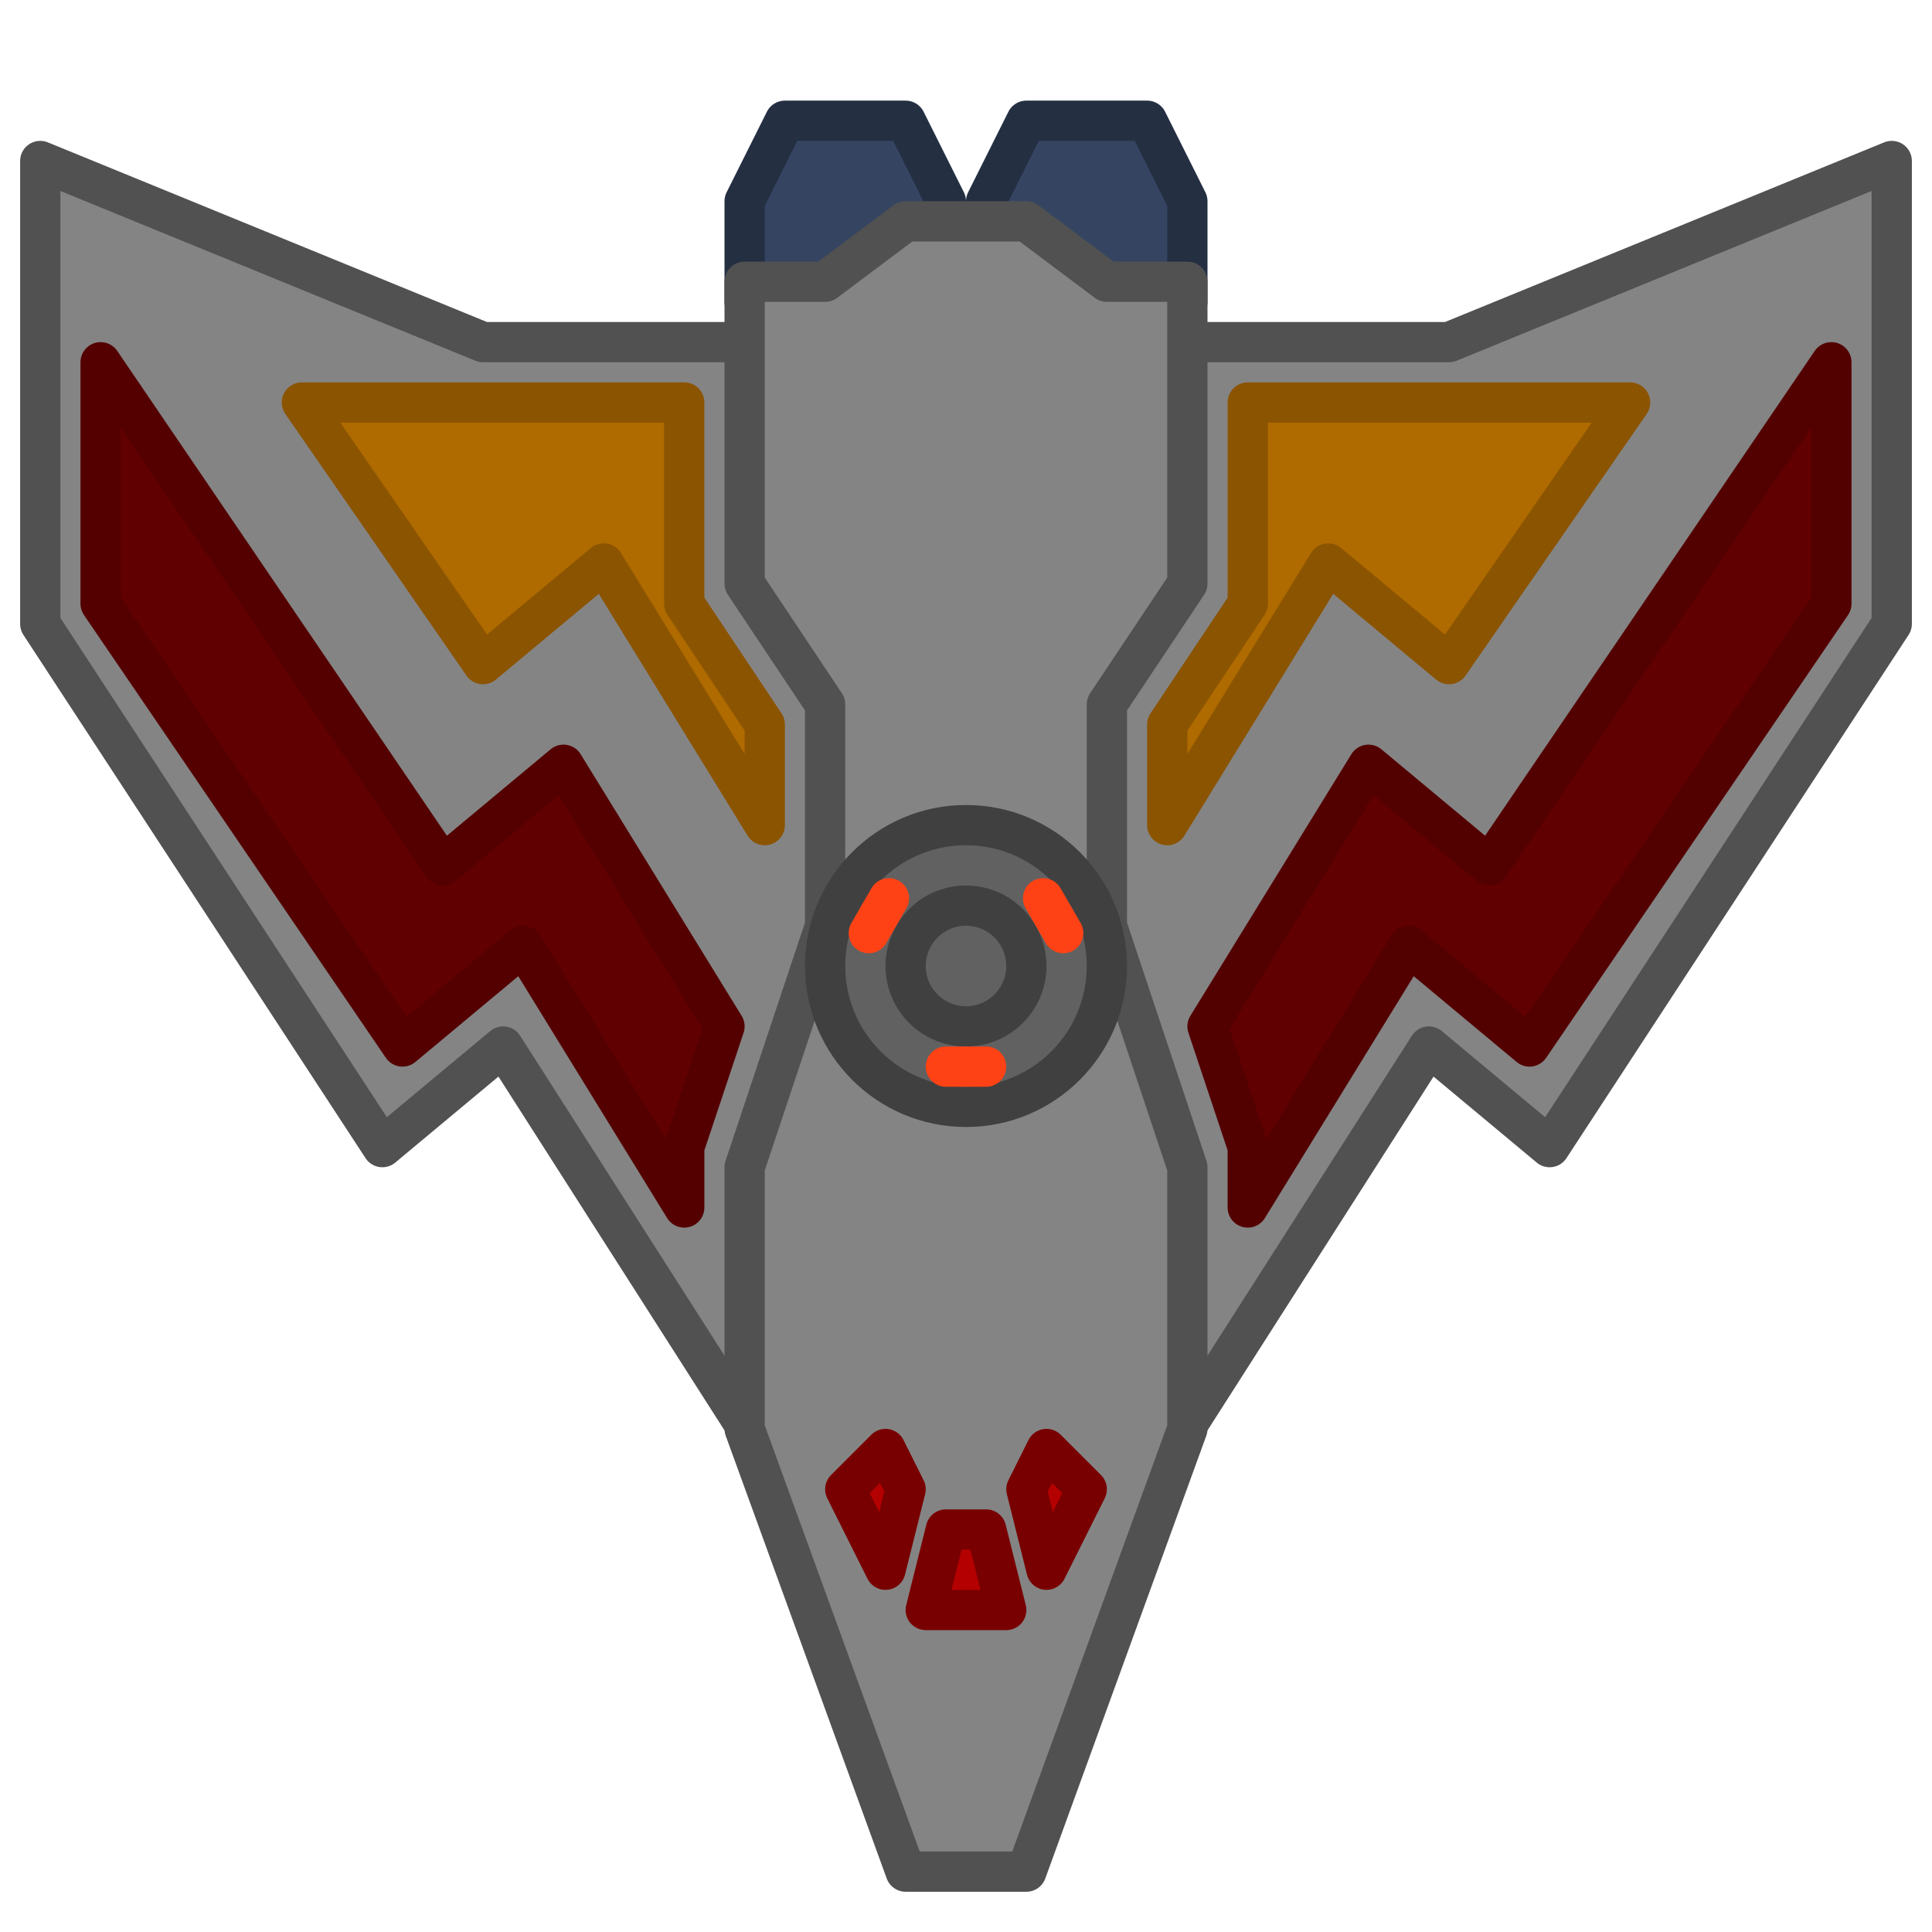 <?xml version="1.0" encoding="UTF-8" standalone="no"?>
<svg
   xmlns:dc="http://purl.org/dc/elements/1.1/"
   xmlns:cc="http://creativecommons.org/ns#"
   xmlns:rdf="http://www.w3.org/1999/02/22-rdf-syntax-ns#"
   xmlns:svg="http://www.w3.org/2000/svg"
   xmlns="http://www.w3.org/2000/svg"
   xmlns:sodipodi="http://sodipodi.sourceforge.net/DTD/sodipodi-0.dtd"
   xmlns:inkscape="http://www.inkscape.org/namespaces/inkscape"
   width="96"
   height="96"
   viewBox="0 0 96 96"
   version="1.1"
   id="svg8"
   inkscape:version="1.0 (4035a4fb49, 2020-05-01)"
   sodipodi:docname="Enemy3.svg"
   inkscape:export-filename="C:\Users\Osakwe\Documents\Education\Holmesglen\2020 Semester 1\Automate Processes\Assessment 2\Enemy3.png"
   inkscape:export-xdpi="96"
   inkscape:export-ydpi="96">
  <defs
     id="defs2" />
  <sodipodi:namedview
     inkscape:snap-center="true"
     id="base"
     pagecolor="#ffffff"
     bordercolor="#666666"
     borderopacity="1.0"
     inkscape:pageopacity="0.0"
     inkscape:pageshadow="2"
     inkscape:zoom="8.6145833"
     inkscape:cx="48"
     inkscape:cy="48"
     inkscape:document-units="px"
     inkscape:current-layer="layer1"
     inkscape:document-rotation="0"
     showgrid="true"
     units="px"
     inkscape:window-width="1920"
     inkscape:window-height="1017"
     inkscape:window-x="-8"
     inkscape:window-y="-8"
     inkscape:window-maximized="1"
     inkscape:snap-global="true"
     inkscape:snap-smooth-nodes="true">
    <inkscape:grid
       type="xygrid"
       id="grid833"
       empspacing="8" />
  </sodipodi:namedview>
  <g
     inkscape:label="Layer 1"
     inkscape:groupmode="layer"
     id="layer1">
    <path
       id="path3843"
       d="M 59,15 V 10 L 57,6 h -6 l -2,4 v 5 z"
       style="fill:#354561;fill-opacity:1;stroke:#242f42;stroke-width:2;stroke-linecap:round;stroke-linejoin:round;stroke-miterlimit:4;stroke-dasharray:none;stroke-opacity:1" />
    <path
       style="fill:#354561;fill-opacity:1;stroke:#242f42;stroke-width:2;stroke-linecap:round;stroke-linejoin:round;stroke-miterlimit:4;stroke-dasharray:none;stroke-opacity:1"
       d="M 47,15 V 10 L 45,6 h -6 l -2,4 v 5 z"
       id="path1145" />
    <path
       style="fill:#848484;fill-opacity:1;stroke:#515151;stroke-width:2;stroke-linecap:round;stroke-linejoin:round;stroke-miterlimit:4;stroke-dasharray:none;stroke-opacity:1"
       d="m 2,31 17,26 6,-5 23,36 23,-36 6,5 17,-26 V 8 L 72,17 H 24 L 2,8 Z"
       id="path1043"
       sodipodi:nodetypes="cccccccccccc" />
    <path
       d="m 45,11 -4,3 h -4 v 15 l 4,6 v 11 l -4,12 v 13 l 8,22 h 3 3 L 59,71 V 58 L 55,46 V 35 l 4,-6 V 14 h -4 l -4,-3 z"
       style="fill:#848484;fill-opacity:1;stroke:#515151;stroke-width:2;stroke-linecap:round;stroke-linejoin:round;stroke-miterlimit:4;stroke-dasharray:none;stroke-opacity:1"
       id="path1111"
       sodipodi:nodetypes="cccccccccccccccccccc" />
    <path
       sodipodi:nodetypes="cccccccccc"
       id="path1692"
       d="m 5,30 15,22 6,-5 8,13 V 57 L 36,51 28,38 22,43 5,18 Z"
       style="fill:#610000;fill-opacity:1;stroke:#540000;stroke-width:2;stroke-linecap:round;stroke-linejoin:round;stroke-miterlimit:4;stroke-dasharray:none;stroke-opacity:1" />
    <path
       style="fill:#610000;fill-opacity:1;stroke:#530000;stroke-width:2;stroke-linecap:round;stroke-linejoin:round;stroke-miterlimit:4;stroke-dasharray:none;stroke-opacity:1"
       d="M 91,30 76,52 70,47 62,60 v -3 l -2,-6 8,-13 6,5 17,-25 z"
       id="path870"
       sodipodi:nodetypes="cccccccccc" />
    <path
       style="fill:#af6a00;fill-opacity:1;stroke:#8b5400;stroke-width:2;stroke-linecap:round;stroke-linejoin:round;stroke-miterlimit:4;stroke-dasharray:none;stroke-opacity:1"
       d="M 34,30 V 20 H 15 l 9,13 6,-5 8,13 v -5 z"
       id="path872"
       sodipodi:nodetypes="cccccccc" />
    <path
       style="fill:#b40000;fill-opacity:1;stroke:#790000;stroke-width:2;stroke-linecap:round;stroke-linejoin:round;stroke-miterlimit:4;stroke-dasharray:none;stroke-opacity:1"
       d="m 46,80 h 4 l -1,-4 h -2 z m 6,-2 -1,-4 1,-2 2,2 z m -7,-4 -1,-2 -2,2 2,4 z"
       id="path1137"
       sodipodi:nodetypes="ccccccccccccccc" />
    <path
       sodipodi:nodetypes="cccccccc"
       id="path3845"
       d="M 62,30 V 20 h 19 l -9,13 -6,-5 -8,13 v -5 z"
       style="fill:#af6a00;fill-opacity:1;stroke:#8b5400;stroke-width:2;stroke-linecap:round;stroke-linejoin:round;stroke-miterlimit:4;stroke-dasharray:none;stroke-opacity:1" />
    <circle
       r="7"
       cy="48"
       cx="48"
       id="path1016"
       style="fill:#616161;fill-rule:evenodd;stroke:#404040;stroke-width:2;stroke-linecap:round;stroke-linejoin:round" />
    <circle
       r="3"
       cy="48"
       cx="48"
       id="path1018"
       style="fill:#616161;fill-rule:evenodd;stroke:#404040;stroke-width:2;stroke-linecap:round;stroke-linejoin:round" />
    <path
       inkscape:transform-center-y="5.0000002"
       sodipodi:nodetypes="cc"
       id="path1026"
       d="m 47,53 h 2"
       style="fill:none;stroke:#ff4215;stroke-width:2;stroke-linecap:round;stroke-linejoin:round;stroke-miterlimit:4;stroke-dasharray:none;stroke-opacity:1" />
    <path
       inkscape:transform-center-x="4.3301271"
       style="fill:none;stroke:#ff4215;stroke-width:2;stroke-linecap:round;stroke-linejoin:round;stroke-miterlimit:4;stroke-dasharray:none;stroke-opacity:1"
       d="m 44.17,44.634 -1,1.732"
       id="path1030"
       sodipodi:nodetypes="cc"
       inkscape:transform-center-y="-2.5" />
    <path
       inkscape:transform-center-y="-2.5"
       sodipodi:nodetypes="cc"
       id="path1032"
       d="m 52.83,46.366 -1,-1.732"
       style="fill:none;stroke:#ff4215;stroke-width:2;stroke-linecap:round;stroke-linejoin:round;stroke-miterlimit:4;stroke-dasharray:none;stroke-opacity:1"
       inkscape:transform-center-x="-4.3301272" />
  </g>
</svg>
